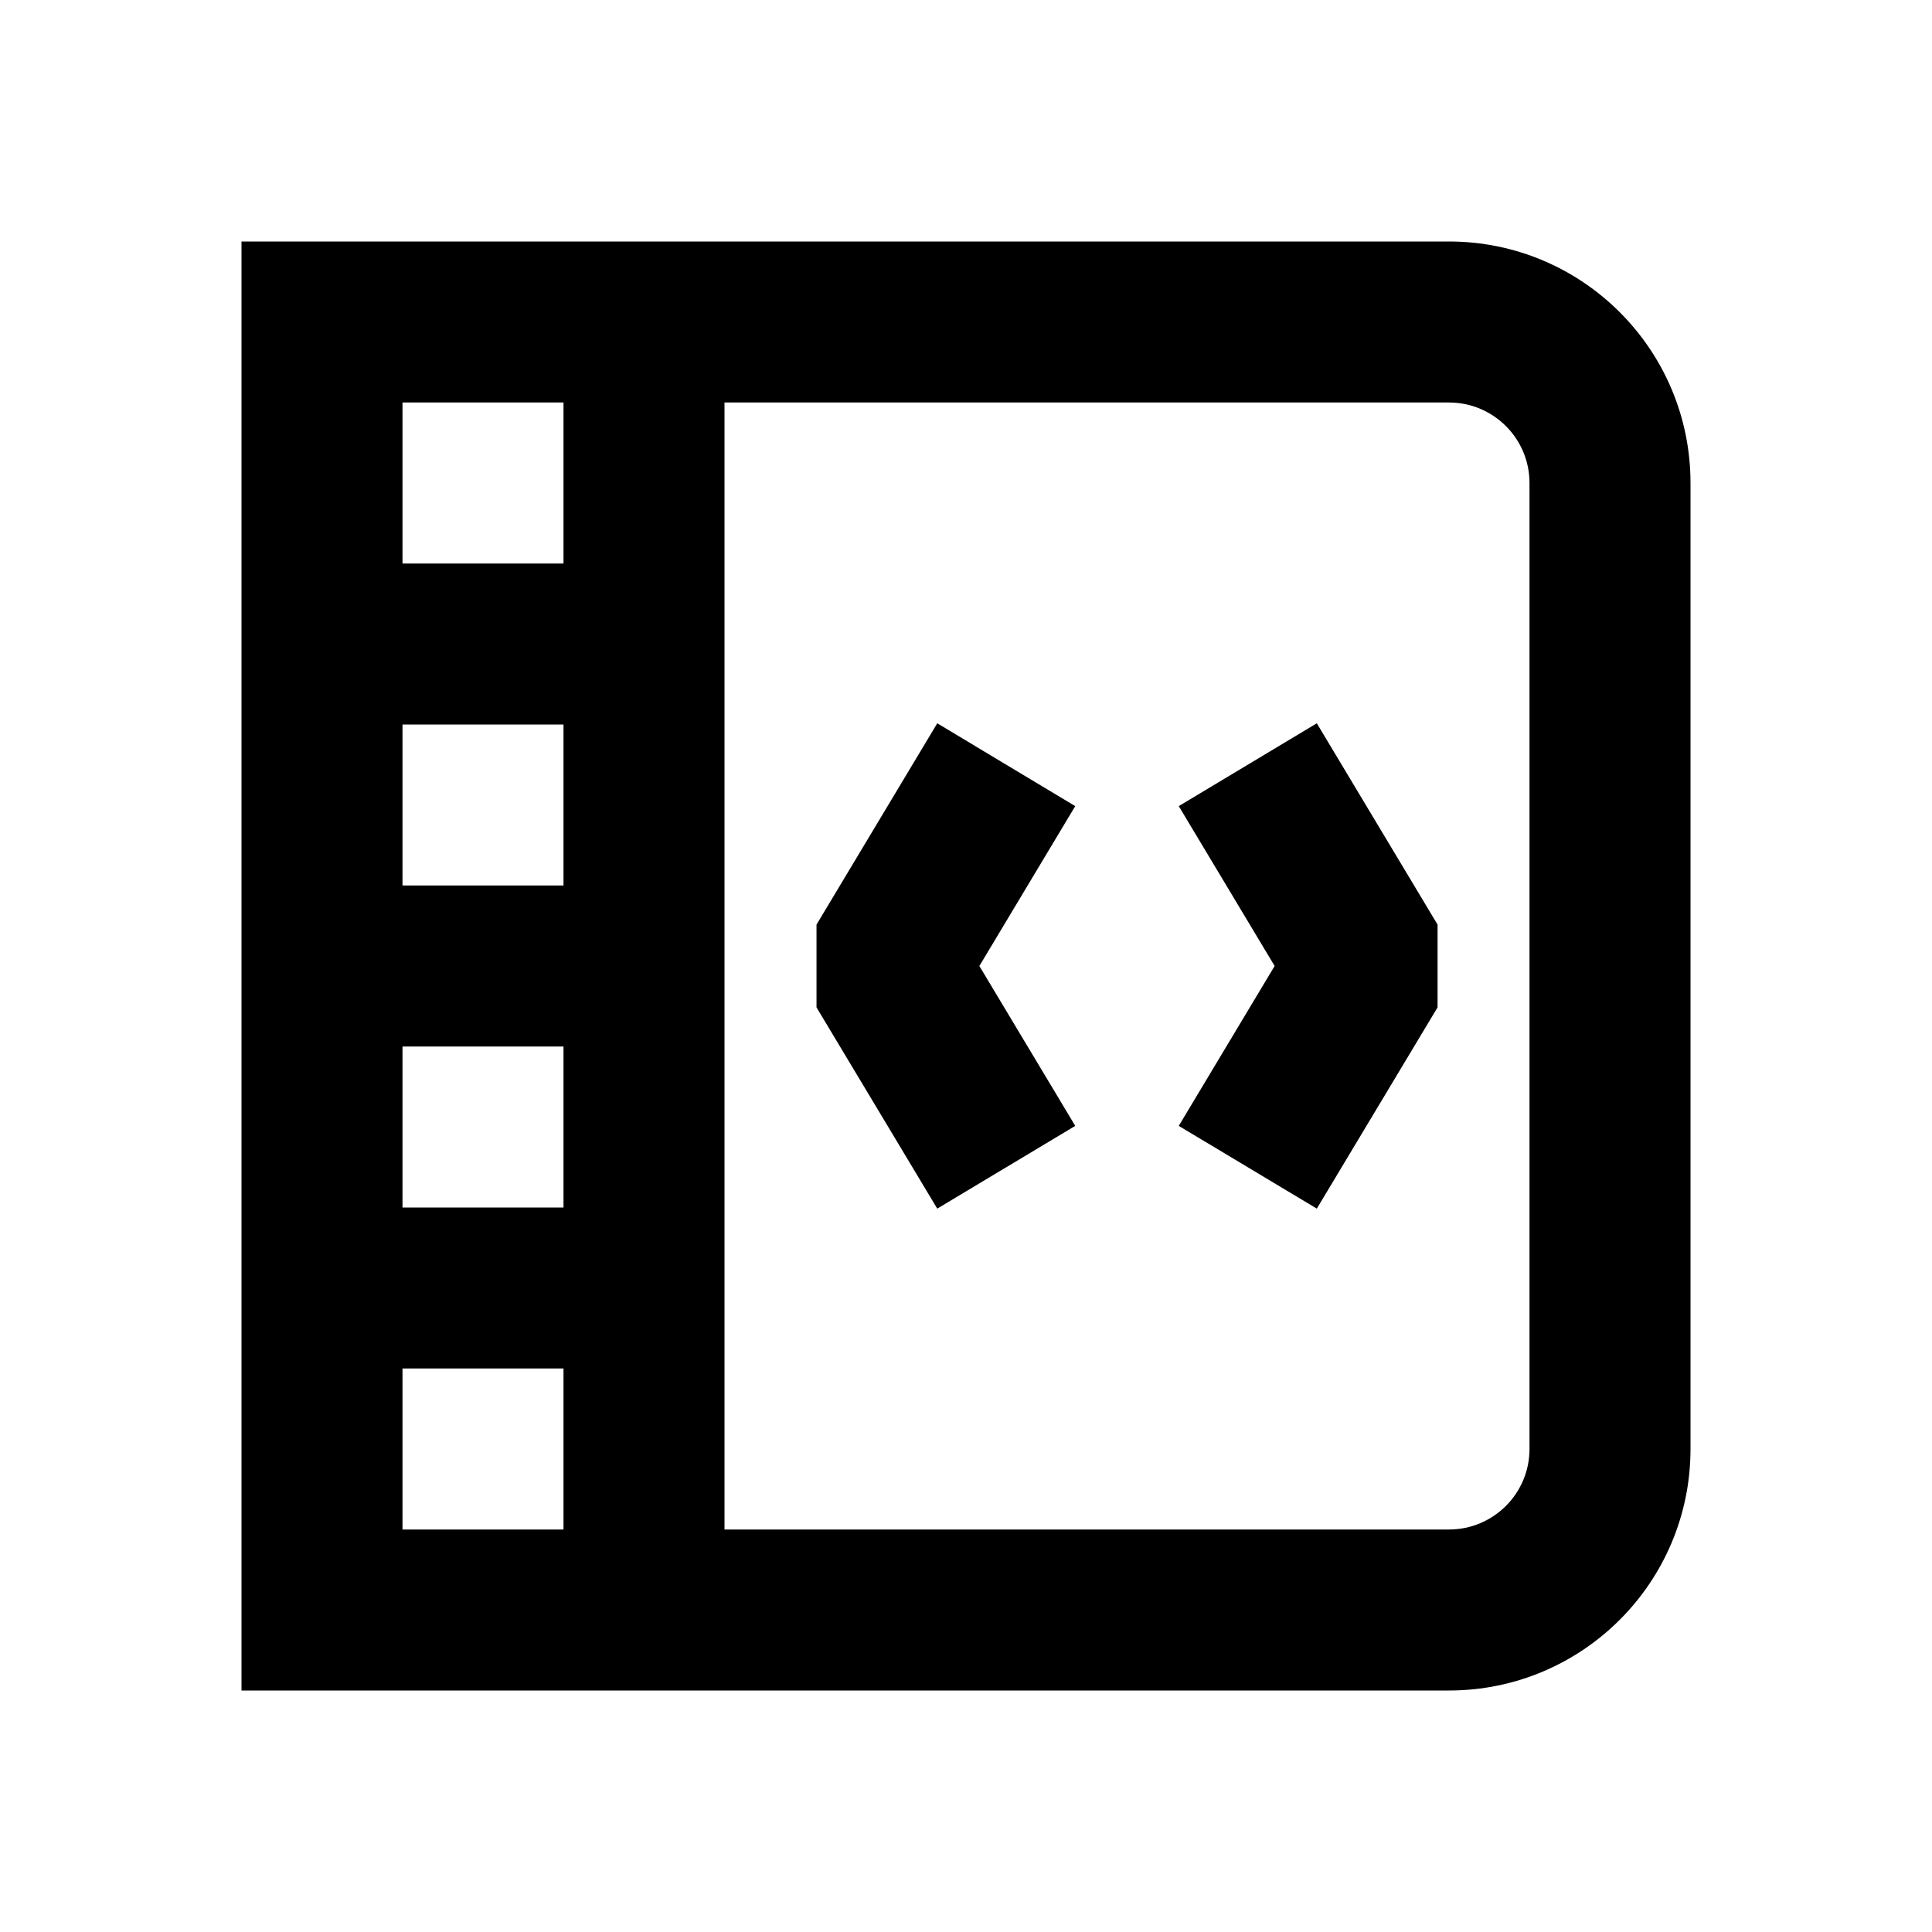 <svg width="24" height="24" viewBox="0 0 24 24" fill="none" xmlns="http://www.w3.org/2000/svg">
<path fill-rule="evenodd" clip-rule="evenodd" d="M3 3L18 3C19.657 3 21 4.343 21 6V18C21 19.657 19.657 21 18 21H3L3 3ZM5 5L5 7H7L7 5H5ZM9 5L9 19H18C18.552 19 19 18.552 19 18V6C19 5.448 18.552 5 18 5L9 5ZM7 19V17H5L5 19H7ZM5 15H7V13H5V15ZM5 11H7V9H5V11ZM10.143 11.486L11.643 8.985L13.357 10.014L12.166 12L13.357 13.986L11.643 15.014L10.143 12.514V11.486ZM16.358 8.985L17.858 11.486V12.514L16.358 15.014L14.643 13.986L15.834 12L14.643 10.014L16.358 8.985Z" fill="black"/>
</svg>
